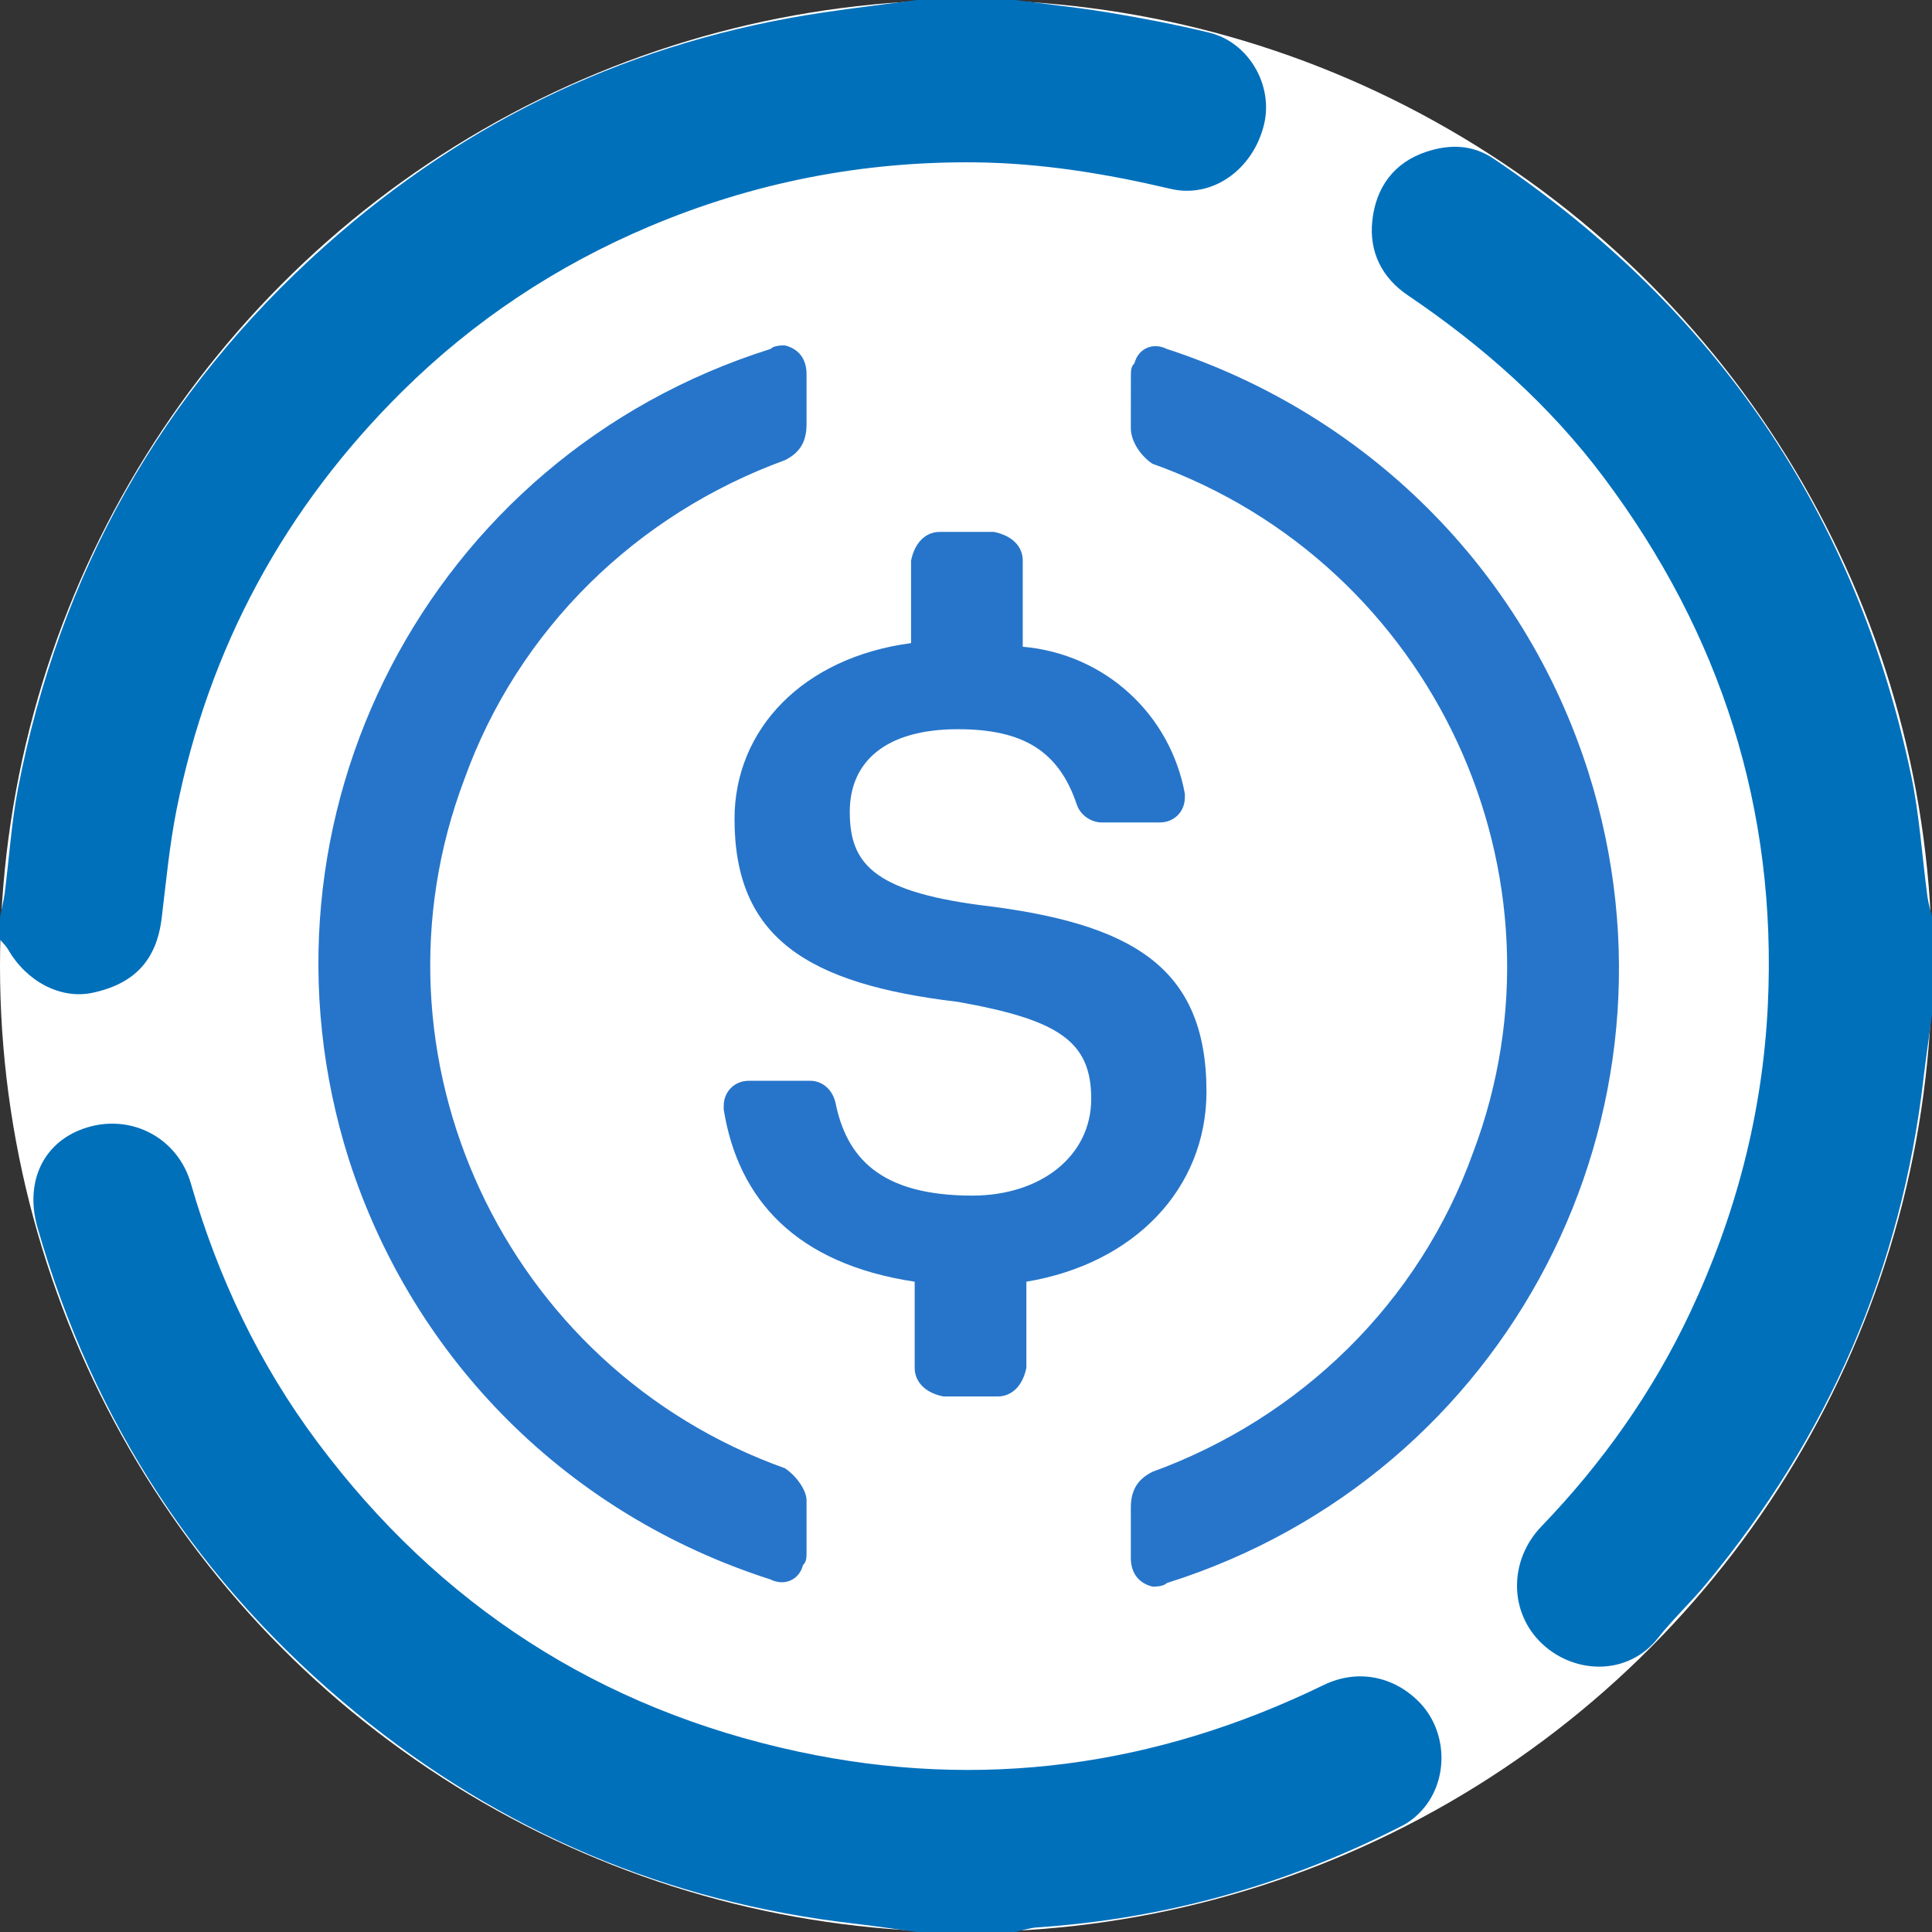 <?xml version="1.0" encoding="UTF-8"?>
<svg width="32px" height="32px" viewBox="0 0 32 32" version="1.1" xmlns="http://www.w3.org/2000/svg" xmlns:xlink="http://www.w3.org/1999/xlink">
    <rect x="0" y="0" width="32" height="32" fill="#333333" stroke="none"/>
    <title>wanUSDC</title>
    <g id="1" stroke="none" stroke-width="1" fill="none" fill-rule="evenodd">
        <g id="wanUSDC" transform="translate(0, 0)">
            <circle id="circle" fill="#FFFFFF" cx="16" cy="16" r="16"></circle>
            <path d="M3.162,19.604 C3.609,21.156 4.291,22.592 5.258,23.887 C7.273,26.586 9.932,28.306 13.221,29.012 C16.241,29.661 19.146,29.261 21.923,27.91 C22.483,27.637 23.095,27.761 23.521,28.207 C23.91,28.616 23.997,29.283 23.69,29.798 C23.584,29.975 23.412,30.145 23.229,30.238 C21.327,31.212 19.31,31.782 17.175,31.924 C17.053,31.933 16.933,31.974 16.812,32 L15.188,32 C14.839,31.953 14.491,31.9 14.142,31.86 C11.052,31.505 8.3,30.337 5.899,28.37 C3.306,26.246 1.545,23.56 0.621,20.331 C0.401,19.56 0.73,18.891 1.443,18.674 C2.185,18.448 2.945,18.85 3.162,19.604 Z M24.743,2.631 C28.42,5.109 30.744,8.506 31.656,12.85 C31.794,13.509 31.835,14.187 31.925,14.856 C31.941,14.968 31.975,15.077 32,15.188 L32,16.812 C31.953,17.161 31.9,17.509 31.86,17.858 C31.493,21.014 30.279,23.805 28.251,26.244 C27.998,26.548 27.706,26.82 27.462,27.13 C26.967,27.757 26.091,27.733 25.552,27.235 C24.992,26.719 24.984,25.849 25.532,25.281 C26.541,24.232 27.372,23.059 27.993,21.742 C28.752,20.129 29.195,18.437 29.281,16.647 C29.436,13.401 28.503,10.499 26.566,7.911 C25.668,6.711 24.558,5.729 23.318,4.891 C22.884,4.598 22.677,4.168 22.729,3.663 C22.786,3.109 23.085,2.687 23.639,2.509 C24.018,2.387 24.392,2.394 24.743,2.631 Z M16.812,0 L17.86,0.133 C18.035,0.157 18.209,0.182 18.382,0.211 C18.935,0.304 19.486,0.408 20.03,0.541 C20.685,0.701 21.094,1.414 20.936,2.064 C20.753,2.812 20.079,3.291 19.389,3.128 C18.324,2.877 17.248,2.701 16.155,2.689 C14.286,2.67 12.484,3.021 10.758,3.75 C9.219,4.4 7.846,5.311 6.664,6.481 C4.718,8.407 3.458,10.723 2.923,13.417 C2.806,14.006 2.751,14.607 2.678,15.205 C2.595,15.899 2.231,16.297 1.526,16.445 C1.005,16.553 0.439,16.259 0.133,15.724 C0.098,15.664 0.045,15.616 0,15.562 L0,15.188 C0.026,15.056 0.061,14.926 0.078,14.794 C0.152,14.217 0.188,13.633 0.298,13.063 C0.984,9.501 2.673,6.495 5.379,4.077 C7.745,1.964 10.505,0.67 13.648,0.205 C14.16,0.13 14.674,0.068 15.188,0 L16.812,0 Z" id="shape" fill="#0070BB"></path>
            <path d="M18.79,6.018 C18.849,5.78 19.088,5.661 19.327,5.78 C22.609,6.85 25.235,9.405 26.309,12.791 C28.099,18.436 24.996,24.437 19.327,26.22 C19.267,26.279 19.148,26.279 19.088,26.279 C18.849,26.22 18.73,26.042 18.73,25.804 L18.73,25.804 L18.73,24.972 C18.73,24.675 18.849,24.497 19.088,24.378 C21.535,23.487 23.504,21.585 24.399,19.09 C26.13,14.514 23.743,9.345 19.088,7.681 C18.909,7.563 18.73,7.325 18.73,7.087 L18.73,7.087 L18.731,6.191 C18.733,6.113 18.742,6.065 18.79,6.018 Z M13.001,5.721 C13.24,5.78 13.359,5.958 13.359,6.196 L13.359,6.196 L13.359,7.028 C13.359,7.325 13.24,7.503 13.001,7.622 C10.554,8.513 8.585,10.415 7.69,12.91 C5.959,17.486 8.346,22.655 13.001,24.319 C13.18,24.437 13.359,24.675 13.359,24.853 L13.359,24.853 L13.359,25.75 C13.357,25.828 13.347,25.875 13.3,25.923 C13.24,26.161 13.001,26.279 12.762,26.161 C9.421,25.091 6.854,22.536 5.78,19.209 C3.99,13.564 7.093,7.563 12.762,5.78 C12.822,5.721 12.941,5.721 13.001,5.721 Z M16.462,8.81 C16.761,8.87 16.94,9.048 16.94,9.286 L16.94,9.286 L16.94,10.712 C18.312,10.831 19.387,11.841 19.625,13.148 L19.625,13.148 L19.625,13.207 C19.625,13.445 19.446,13.623 19.208,13.623 L19.208,13.623 L18.253,13.623 C18.074,13.623 17.895,13.504 17.835,13.326 C17.537,12.435 16.94,12.078 15.866,12.078 C14.672,12.078 14.075,12.613 14.075,13.445 C14.075,14.277 14.433,14.752 16.224,14.99 C18.73,15.287 19.983,16 19.983,18.08 C19.983,19.684 18.79,20.932 17,21.229 L17,21.229 L17,22.655 C16.94,22.952 16.761,23.13 16.522,23.13 L16.522,23.13 L15.627,23.13 C15.329,23.071 15.15,22.892 15.15,22.655 L15.15,22.655 L15.15,21.229 C13.18,20.932 12.225,19.862 11.987,18.377 L11.987,18.377 L11.987,18.317 C11.987,18.08 12.166,17.901 12.404,17.901 L12.404,17.901 L13.419,17.901 C13.598,17.901 13.777,18.02 13.837,18.258 C14.016,19.149 14.553,19.803 16.104,19.803 C17.238,19.803 18.074,19.149 18.074,18.199 C18.074,17.248 17.537,16.891 15.866,16.594 C13.359,16.297 12.166,15.525 12.166,13.564 C12.166,12.078 13.3,10.89 15.09,10.652 L15.09,10.652 L15.09,9.286 C15.15,8.989 15.329,8.81 15.567,8.81 L15.567,8.81 Z" id="shape" fill="#2775CA" fill-rule="nonzero"></path>
        </g>
    </g>
</svg>